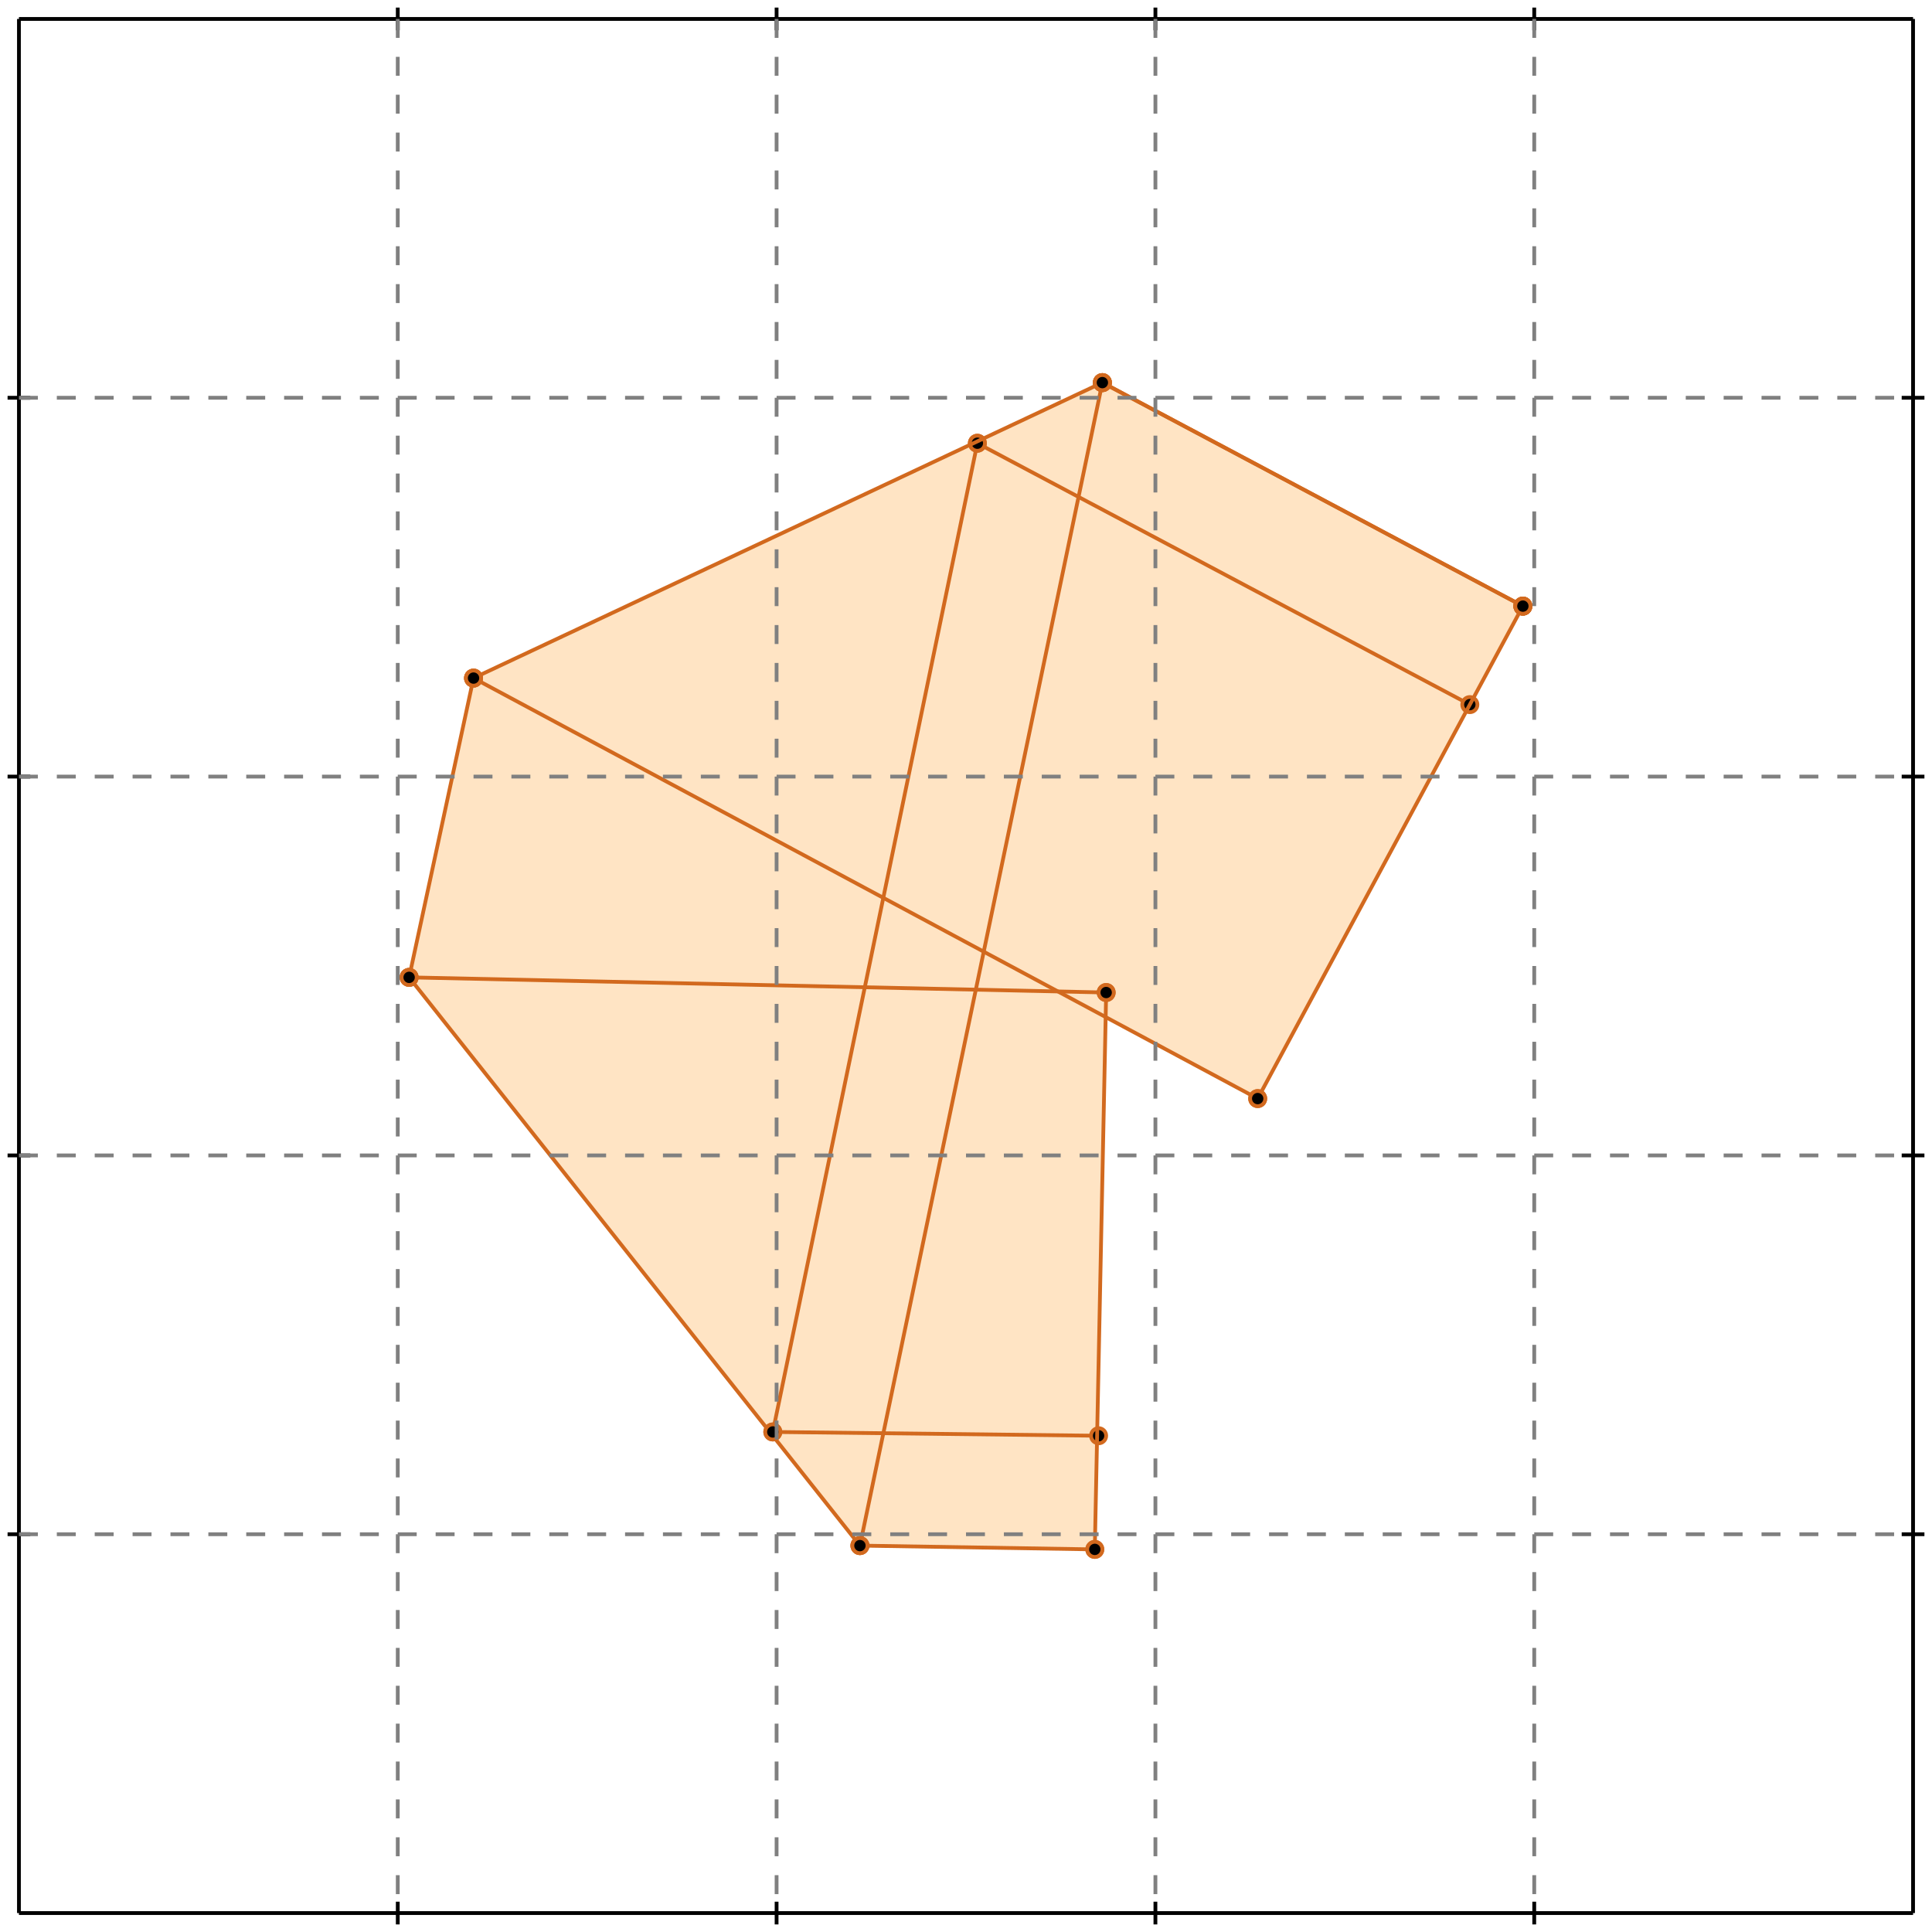 <?xml version="1.0" standalone="no"?>
<!DOCTYPE svg PUBLIC "-//W3C//DTD SVG 1.1//EN" 
  "http://www.w3.org/Graphics/SVG/1.1/DTD/svg11.dtd">
<svg width="510" height="510" version="1.1" id="toplevel"
    xmlns="http://www.w3.org/2000/svg"
    xmlns:xlink="http://www.w3.org/1999/xlink">
  <polygon points="289,409 292,268 332,290 402,160 291,101 125,179 108,258 227,408"
           fill="bisque"/>
  <polygon points="280,262 258,261 260,251" fill="bisque"/>
  <g stroke="chocolate" stroke-width="1">
    <line x1="289" y1="409" x2="227" y2="408"/>
    <circle cx="289" cy="409" r="2"/>
    <circle cx="227" cy="408" r="2"/>
  </g>
  <g stroke="chocolate" stroke-width="1">
    <line x1="290" y1="379" x2="204" y2="378"/>
    <circle cx="290" cy="379" r="2"/>
    <circle cx="204" cy="378" r="2"/>
  </g>
  <g stroke="chocolate" stroke-width="1">
    <line x1="227" y1="408" x2="108" y2="258"/>
    <circle cx="227" cy="408" r="2"/>
    <circle cx="108" cy="258" r="2"/>
  </g>
  <g stroke="chocolate" stroke-width="1">
    <line x1="332" y1="290" x2="125" y2="179"/>
    <circle cx="332" cy="290" r="2"/>
    <circle cx="125" cy="179" r="2"/>
  </g>
  <g stroke="chocolate" stroke-width="1">
    <line x1="292" y1="262" x2="108" y2="258"/>
    <circle cx="292" cy="262" r="2"/>
    <circle cx="108" cy="258" r="2"/>
  </g>
  <g stroke="chocolate" stroke-width="1">
    <line x1="388" y1="186" x2="258" y2="117"/>
    <circle cx="388" cy="186" r="2"/>
    <circle cx="258" cy="117" r="2"/>
  </g>
  <g stroke="chocolate" stroke-width="1">
    <line x1="402" y1="160" x2="291" y2="101"/>
    <circle cx="402" cy="160" r="2"/>
    <circle cx="291" cy="101" r="2"/>
  </g>
  <g stroke="chocolate" stroke-width="1">
    <line x1="402" y1="160" x2="291" y2="101"/>
    <circle cx="402" cy="160" r="2"/>
    <circle cx="291" cy="101" r="2"/>
  </g>
  <g stroke="chocolate" stroke-width="1">
    <line x1="402" y1="160" x2="402" y2="160"/>
    <circle cx="402" cy="160" r="2"/>
    <circle cx="402" cy="160" r="2"/>
  </g>
  <g stroke="chocolate" stroke-width="1">
    <line x1="332" y1="290" x2="402" y2="160"/>
    <circle cx="332" cy="290" r="2"/>
    <circle cx="402" cy="160" r="2"/>
  </g>
  <g stroke="chocolate" stroke-width="1">
    <line x1="289" y1="409" x2="292" y2="262"/>
    <circle cx="289" cy="409" r="2"/>
    <circle cx="292" cy="262" r="2"/>
  </g>
  <g stroke="chocolate" stroke-width="1">
    <line x1="227" y1="408" x2="291" y2="101"/>
    <circle cx="227" cy="408" r="2"/>
    <circle cx="291" cy="101" r="2"/>
  </g>
  <g stroke="chocolate" stroke-width="1">
    <line x1="204" y1="378" x2="258" y2="117"/>
    <circle cx="204" cy="378" r="2"/>
    <circle cx="258" cy="117" r="2"/>
  </g>
  <g stroke="chocolate" stroke-width="1">
    <line x1="108" y1="258" x2="125" y2="179"/>
    <circle cx="108" cy="258" r="2"/>
    <circle cx="125" cy="179" r="2"/>
  </g>
  <g stroke="chocolate" stroke-width="1">
    <line x1="125" y1="179" x2="291" y2="101"/>
    <circle cx="125" cy="179" r="2"/>
    <circle cx="291" cy="101" r="2"/>
  </g>
  <g stroke="black" stroke-width="1">
    <line x1="5" y1="5" x2="505" y2="5"/>
    <line x1="5" y1="5" x2="5" y2="505"/>
    <line x1="505" y1="505" x2="5" y2="505"/>
    <line x1="505" y1="505" x2="505" y2="5"/>
    <line x1="105" y1="2" x2="105" y2="8"/>
    <line x1="2" y1="105" x2="8" y2="105"/>
    <line x1="105" y1="502" x2="105" y2="508"/>
    <line x1="502" y1="105" x2="508" y2="105"/>
    <line x1="205" y1="2" x2="205" y2="8"/>
    <line x1="2" y1="205" x2="8" y2="205"/>
    <line x1="205" y1="502" x2="205" y2="508"/>
    <line x1="502" y1="205" x2="508" y2="205"/>
    <line x1="305" y1="2" x2="305" y2="8"/>
    <line x1="2" y1="305" x2="8" y2="305"/>
    <line x1="305" y1="502" x2="305" y2="508"/>
    <line x1="502" y1="305" x2="508" y2="305"/>
    <line x1="405" y1="2" x2="405" y2="8"/>
    <line x1="2" y1="405" x2="8" y2="405"/>
    <line x1="405" y1="502" x2="405" y2="508"/>
    <line x1="502" y1="405" x2="508" y2="405"/>
  </g>
  <g stroke="gray" stroke-width="1" stroke-dasharray="5,5">
    <line x1="105" y1="5" x2="105" y2="505"/>
    <line x1="5" y1="105" x2="505" y2="105"/>
    <line x1="205" y1="5" x2="205" y2="505"/>
    <line x1="5" y1="205" x2="505" y2="205"/>
    <line x1="305" y1="5" x2="305" y2="505"/>
    <line x1="5" y1="305" x2="505" y2="305"/>
    <line x1="405" y1="5" x2="405" y2="505"/>
    <line x1="5" y1="405" x2="505" y2="405"/>
  </g>
</svg>
